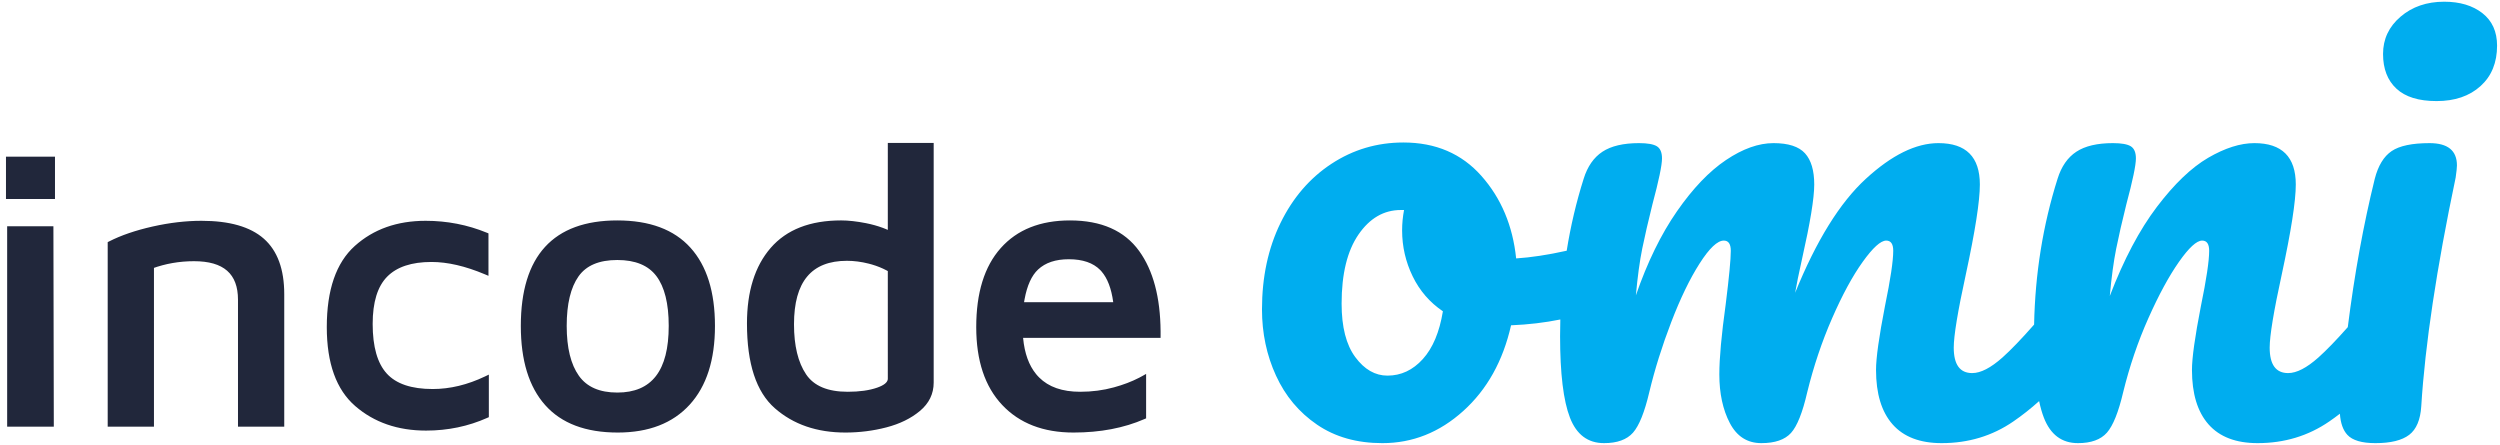 <?xml version="1.0" encoding="UTF-8"?>
<svg width="292px" height="52px" viewBox="0 0 292 52" version="1.1" xmlns="http://www.w3.org/2000/svg" xmlns:xlink="http://www.w3.org/1999/xlink">
    <title>omni@1x</title>
    <g id="Page-1" stroke="none" stroke-width="1" fill="none" fill-rule="evenodd">
        <g id="Artboard" transform="translate(-19, -4)">
            <g id="omni" transform="translate(19, 4)">
                <path d="M72.103,25.746 C75.871,25.746 78.723,26.803 80.644,28.93 C82.557,31.047 83.508,34.096 83.508,38.065 C83.508,42.034 82.526,45.106 80.552,47.27 C78.572,49.439 75.764,50.521 72.149,50.521 C68.412,50.521 65.58,49.455 63.675,47.314 C61.776,45.181 60.832,42.094 60.832,38.065 C60.832,29.892 64.617,25.746 72.103,25.746 Z M109.054,16.698 L109.054,44.69 C109.054,46 108.51,47.114 107.437,48.007 C106.396,48.874 105.091,49.511 103.527,49.918 C101.981,50.32 100.387,50.521 98.744,50.521 C95.413,50.521 92.662,49.576 90.501,47.682 C88.323,45.772 87.246,42.469 87.246,37.789 C87.246,34.037 88.166,31.09 90.016,28.956 C91.877,26.813 94.625,25.745 98.241,25.745 C99.088,25.745 100.059,25.853 101.157,26.068 C101.849,26.207 102.496,26.387 103.098,26.609 L103.454,26.748 L103.696,26.852 L103.697,16.698 L109.054,16.698 Z M124.973,25.746 C128.629,25.746 131.335,26.936 133.055,29.32 C134.692,31.588 135.523,34.711 135.557,38.684 L135.557,39.165 L135.555,39.465 L119.497,39.465 L119.501,39.502 C119.67,41.275 120.176,42.669 121.017,43.697 L121.19,43.897 L121.371,44.088 C122.482,45.2 124.072,45.759 126.163,45.759 C127.541,45.759 128.854,45.588 130.103,45.244 C131.196,44.946 132.179,44.571 133.05,44.122 L133.416,43.925 L133.866,43.673 L133.866,48.863 L133.685,48.942 C131.271,49.996 128.505,50.521 125.384,50.521 C121.861,50.521 119.078,49.448 117.053,47.297 C115.031,45.15 114.024,42.112 114.024,38.202 C114.024,34.203 114.974,31.124 116.887,28.976 C118.805,26.821 121.508,25.746 124.973,25.746 Z M49.713,25.79 C52.219,25.79 54.603,26.254 56.865,27.182 L56.865,27.182 L57.053,27.259 L57.053,32.216 L56.633,32.039 C54.351,31.077 52.273,30.598 50.398,30.598 C48.068,30.598 46.347,31.174 45.222,32.314 C44.097,33.454 43.527,35.29 43.527,37.836 C43.527,40.51 44.085,42.443 45.184,43.641 C46.275,44.834 48.053,45.438 50.536,45.438 C52.562,45.438 54.605,44.947 56.664,43.961 L56.664,43.961 L57.097,43.754 L57.097,48.724 L56.918,48.804 C54.689,49.797 52.302,50.293 49.759,50.293 C46.458,50.293 43.7,49.339 41.496,47.432 C39.273,45.512 38.169,42.427 38.169,38.202 C38.169,33.857 39.256,30.691 41.445,28.724 C43.621,26.768 46.382,25.79 49.713,25.79 Z M6.238,26.431 L6.285,49.836 L0.836,49.836 L0.836,26.431 L6.238,26.431 Z M23.529,25.79 C26.796,25.79 29.225,26.48 30.812,27.876 C32.408,29.282 33.2,31.45 33.2,34.364 L33.2,34.364 L33.2,49.836 L27.797,49.836 L27.797,35.005 C27.797,31.981 26.127,30.508 22.661,30.508 C20.96,30.508 19.334,30.791 17.784,31.356 L17.982,31.287 L17.983,49.836 L12.579,49.836 L12.579,28.282 L12.744,28.198 C14.137,27.487 15.828,26.909 17.82,26.459 C19.806,26.013 21.709,25.79 23.529,25.79 Z M72.103,30.369 C69.971,30.369 68.473,31.008 67.575,32.277 C66.657,33.574 66.191,35.503 66.191,38.065 C66.191,40.627 66.671,42.57 67.62,43.899 C68.548,45.199 70.032,45.851 72.103,45.851 C76.121,45.851 78.107,43.304 78.107,38.065 C78.107,35.446 77.62,33.505 76.66,32.239 C75.717,30.996 74.207,30.369 72.103,30.369 Z M98.927,30.462 C94.78,30.462 92.739,32.891 92.739,37.882 C92.739,40.385 93.213,42.33 94.151,43.721 C95.062,45.077 96.671,45.759 99.018,45.759 C100.392,45.759 101.539,45.597 102.46,45.275 C103.252,44.997 103.639,44.673 103.691,44.316 L103.697,44.233 L103.696,31.662 L103.537,31.575 C103.013,31.299 102.45,31.073 101.847,30.896 L101.48,30.796 C100.602,30.573 99.751,30.462 98.927,30.462 Z M124.836,30.28 C123.291,30.28 122.102,30.681 121.25,31.477 C120.495,32.181 119.964,33.342 119.667,34.964 L119.61,35.294 L130.024,35.294 L130.023,35.282 C129.807,33.688 129.348,32.497 128.656,31.701 L128.505,31.537 C127.684,30.702 126.466,30.28 124.836,30.28 Z M6.422,18.295 L6.422,23.241 L0.698,23.241 L0.698,18.295 L6.422,18.295 Z" id="Combined-Shape" fill="#21273B" fill-rule="nonzero"></path>
                <path d="M163.916,16.643 C167.686,16.643 170.725,17.945 173.031,20.549 C175.338,23.153 176.689,26.364 177.086,30.183 C178.809,30.073 180.778,29.774 182.99,29.284 C183.448,26.412 184.108,23.612 184.97,20.884 C185.417,19.446 186.148,18.391 187.165,17.722 C188.182,17.052 189.608,16.717 191.444,16.717 C192.436,16.717 193.129,16.842 193.528,17.089 C193.924,17.338 194.122,17.809 194.122,18.503 C194.122,19.297 193.75,21.083 193.006,23.858 C192.51,25.844 192.113,27.568 191.815,29.03 C191.518,30.494 191.269,32.316 191.071,34.499 C192.41,30.63 194.01,27.356 195.87,24.678 C197.731,22 199.64,20.004 201.599,18.689 C203.558,17.375 205.405,16.717 207.143,16.717 C208.878,16.717 210.104,17.114 210.826,17.908 C211.544,18.702 211.903,19.916 211.903,21.553 C211.903,23.141 211.432,26.017 210.491,30.184 C210.094,31.969 209.82,33.308 209.671,34.201 C212.15,28.1 214.903,23.662 217.931,20.884 C220.955,18.107 223.782,16.717 226.411,16.717 C229.636,16.717 231.247,18.329 231.247,21.553 C231.247,23.488 230.701,26.984 229.61,32.044 C228.668,36.359 228.197,39.211 228.197,40.6 C228.197,42.584 228.916,43.576 230.354,43.576 C231.346,43.576 232.524,42.968 233.89,41.753 C234.878,40.871 236.11,39.59 237.584,37.911 C237.703,31.957 238.616,26.281 240.323,20.884 C240.769,19.446 241.5,18.391 242.517,17.722 C243.534,17.052 244.961,16.717 246.797,16.717 C247.788,16.717 248.481,16.842 248.88,17.089 C249.276,17.338 249.474,17.809 249.474,18.503 C249.474,19.297 249.102,21.083 248.358,23.858 C247.862,25.844 247.465,27.58 247.167,29.068 C246.87,30.556 246.621,32.392 246.423,34.573 C248.06,30.308 249.896,26.836 251.93,24.157 C253.963,21.479 255.959,19.57 257.918,18.428 C259.878,17.288 261.677,16.717 263.312,16.717 C266.537,16.717 268.148,18.329 268.148,21.553 C268.148,23.488 267.602,26.984 266.511,32.044 C265.569,36.359 265.098,39.211 265.098,40.6 C265.098,42.584 265.817,43.576 267.255,43.576 C268.248,43.576 269.425,42.968 270.791,41.753 C271.72,40.924 272.863,39.743 274.221,38.211 C275.002,32.011 276.052,26.236 277.373,20.883 C277.77,19.346 278.427,18.268 279.345,17.647 C280.263,17.027 281.736,16.718 283.771,16.718 C285.904,16.718 286.971,17.585 286.971,19.322 C286.971,19.57 286.921,20.041 286.822,20.734 C284.59,31.349 283.251,40.253 282.804,47.444 C282.705,49.031 282.233,50.149 281.391,50.792 C280.547,51.436 279.233,51.759 277.447,51.759 C275.86,51.759 274.769,51.436 274.174,50.792 C273.665,50.242 273.374,49.418 273.3,48.322 C272.89,48.639 272.474,48.941 272.054,49.23 C269.599,50.916 266.809,51.758 263.685,51.758 C261.155,51.758 259.245,51.028 257.955,49.565 C256.665,48.103 256.021,45.982 256.021,43.204 C256.021,41.815 256.368,39.335 257.063,35.764 C257.707,32.639 258.031,30.481 258.031,29.291 C258.031,28.499 257.756,28.1 257.211,28.1 C256.567,28.1 255.661,28.932 254.497,30.593 C253.331,32.256 252.14,34.451 250.925,37.177 C249.709,39.906 248.731,42.782 247.987,45.808 C247.44,48.139 246.807,49.714 246.09,50.532 C245.37,51.35 244.241,51.758 242.703,51.758 C240.818,51.758 239.492,50.767 238.723,48.784 C238.509,48.231 238.324,47.586 238.17,46.848 C237.193,47.726 236.188,48.52 235.153,49.23 C232.698,50.916 229.908,51.758 226.784,51.758 C224.254,51.758 222.344,51.028 221.054,49.565 C219.764,48.103 219.12,45.982 219.12,43.204 C219.12,41.815 219.467,39.335 220.162,35.764 C220.806,32.639 221.13,30.481 221.13,29.291 C221.13,28.499 220.856,28.1 220.31,28.1 C219.666,28.1 218.748,28.932 217.558,30.593 C216.367,32.256 215.178,34.451 213.988,37.177 C212.796,39.906 211.83,42.782 211.086,45.808 C210.54,48.188 209.906,49.776 209.189,50.569 C208.469,51.362 207.316,51.758 205.729,51.758 C204.092,51.758 202.864,50.978 202.046,49.416 C201.228,47.854 200.818,45.956 200.818,43.724 C200.818,41.84 201.066,39.11 201.562,35.54 C201.959,32.366 202.157,30.283 202.157,29.291 C202.157,28.499 201.884,28.1 201.34,28.1 C200.596,28.1 199.651,28.993 198.511,30.779 C197.37,32.564 196.267,34.847 195.2,37.624 C194.134,40.403 193.278,43.129 192.635,45.808 C192.088,48.139 191.455,49.714 190.738,50.532 C190.018,51.35 188.888,51.758 187.351,51.758 C185.466,51.758 184.14,50.767 183.371,48.784 C182.602,46.801 182.218,43.625 182.218,39.259 C182.218,38.608 182.227,37.961 182.246,37.316 C180.423,37.686 178.504,37.912 176.491,37.995 C175.548,42.162 173.688,45.499 170.911,48.002 C168.132,50.508 164.983,51.759 161.461,51.759 C158.486,51.759 155.943,51.041 153.836,49.602 C151.726,48.163 150.127,46.254 149.037,43.873 C147.945,41.492 147.4,38.913 147.4,36.135 C147.4,32.366 148.118,29.006 149.558,26.054 C150.996,23.105 152.98,20.798 155.51,19.135 C158.04,17.473 160.842,16.643 163.916,16.643 Z M163.992,24.529 L163.618,24.529 C161.635,24.529 159.985,25.484 158.672,27.393 C157.358,29.304 156.7,31.994 156.7,35.466 C156.7,38.195 157.232,40.277 158.3,41.715 C159.366,43.155 160.617,43.873 162.057,43.873 C163.644,43.873 165.02,43.229 166.186,41.939 C167.352,40.65 168.132,38.79 168.53,36.359 C166.992,35.317 165.813,33.954 164.996,32.267 C164.178,30.581 163.767,28.795 163.767,26.91 C163.767,26.117 163.843,25.322 163.992,24.529 Z M285.483,0.2 C287.317,0.2 288.805,0.646 289.947,1.539 C291.087,2.432 291.658,3.697 291.658,5.333 C291.658,7.318 291.013,8.893 289.723,10.058 C288.432,11.224 286.722,11.806 284.59,11.806 C282.507,11.806 280.944,11.324 279.903,10.355 C278.861,9.388 278.34,8.037 278.34,6.301 C278.34,4.565 279.022,3.115 280.386,1.948 C281.749,0.783 283.449,0.2 285.483,0.2 Z" id="Combined-Shape" fill="#00ADEF"></path>
            </g>
        </g>
    </g>
</svg>